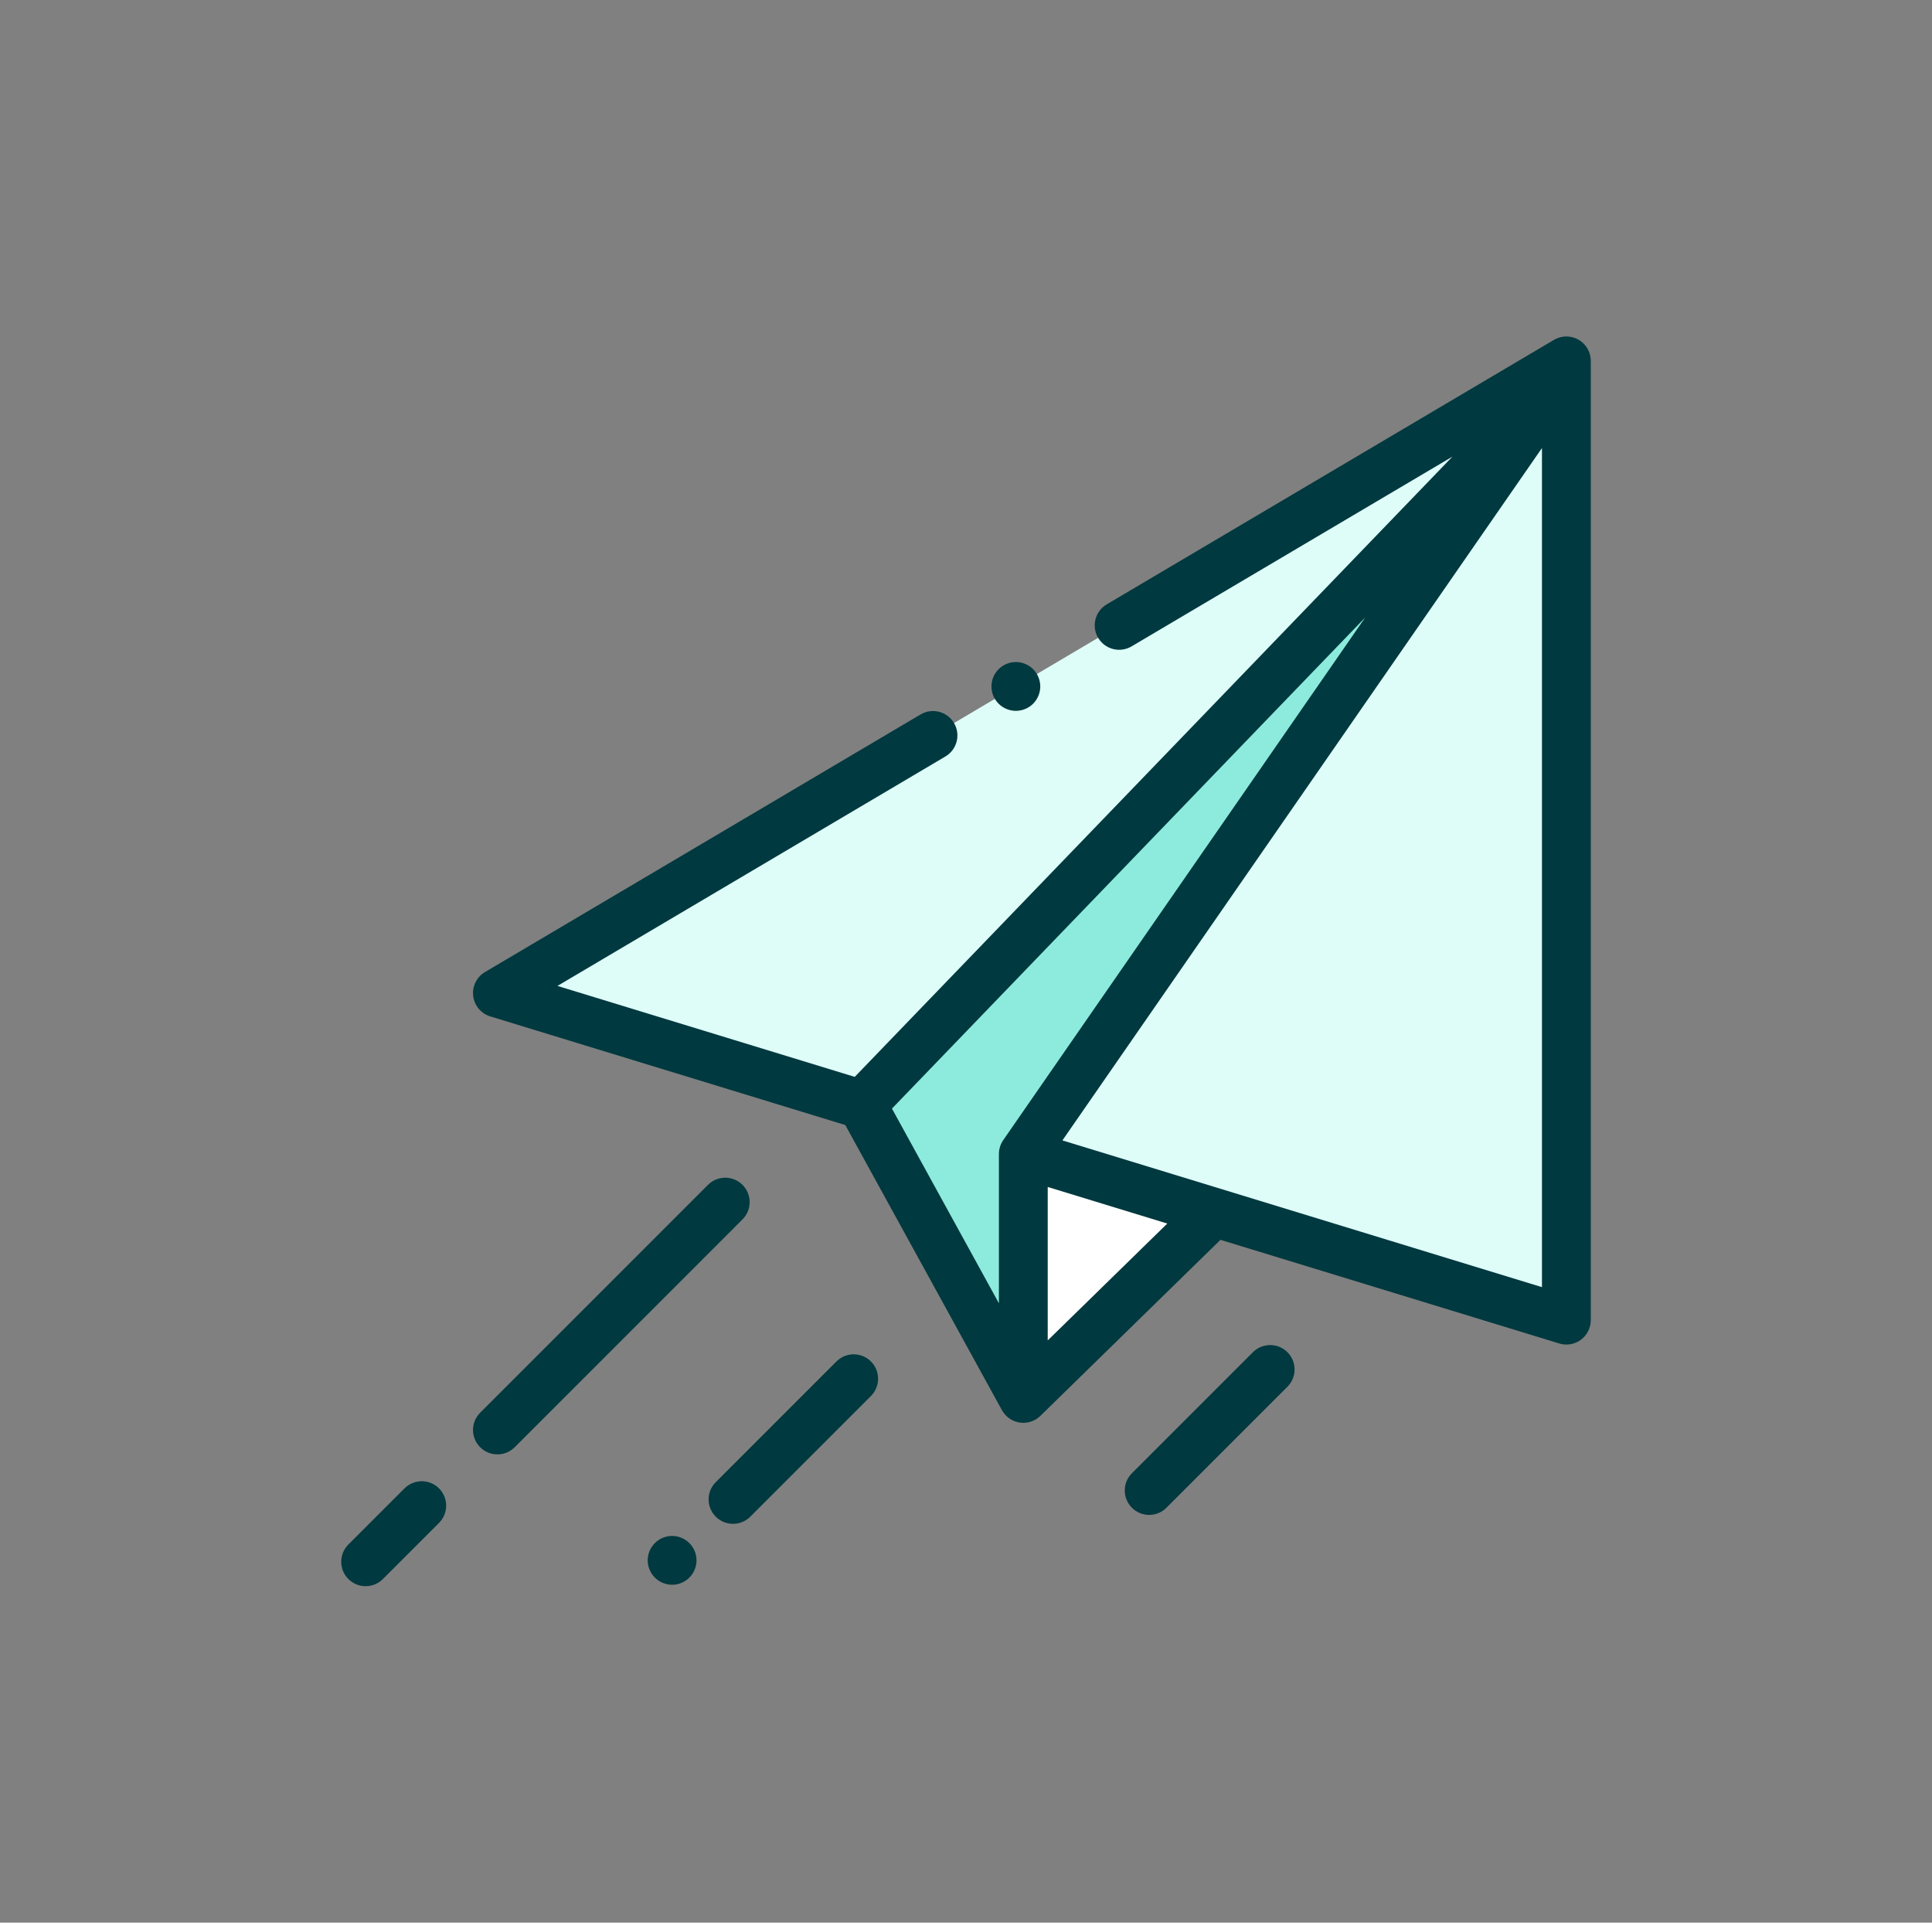 <svg width="201" height="200" viewBox="0 0 201 200" fill="none" xmlns="http://www.w3.org/2000/svg">
<rect x="0" y="0" width="201" height="200" fill="#808080" stroke="none"/>
<path d="M162.03 39.824L111.708 112.468L106.463 120.04V145.466L125.585 126.778L115.819 108.548" fill="white"/>
<path d="M88.695 114.603L51.75 103.301L162.961 37.539V137.324L107.355 120.312" fill="#DEFCF8"/>
<path d="M106.463 145.466L89.672 114.903L162.03 39.824L108.024 117.787L106.463 145.466Z" fill="#8DEBDD"/>
<path d="M164.219 35.334C163.427 34.882 162.453 34.889 161.669 35.353L115.139 62.868C113.932 63.581 113.532 65.138 114.246 66.345C114.96 67.552 116.517 67.952 117.724 67.239L151.108 47.498L88.925 112.019L57.997 102.557L98.359 78.689C99.566 77.975 99.966 76.418 99.252 75.211C98.539 74.004 96.982 73.604 95.775 74.318L50.458 101.115C49.592 101.627 49.11 102.602 49.229 103.601C49.348 104.6 50.045 105.435 51.007 105.729L87.943 117.029L104.238 146.688C104.255 146.719 104.272 146.745 104.29 146.768C104.562 147.221 104.97 147.592 105.478 147.806C105.796 147.939 106.131 148.005 106.463 148.005C107.113 148.005 107.754 147.754 108.238 147.281L126.974 128.97L162.218 139.752C162.462 139.826 162.712 139.863 162.961 139.863C163.498 139.863 164.029 139.693 164.471 139.365C165.118 138.886 165.5 138.129 165.5 137.324V37.539C165.5 36.627 165.011 35.785 164.219 35.334ZM142.035 64.23L104.376 118.594C104.082 119.018 103.924 119.523 103.924 120.039V135.571L92.797 115.318L142.035 64.23ZM109.002 139.434V123.472L121.441 127.277L109.002 139.434ZM110.53 118.628L160.422 46.605V133.892L110.53 118.628Z" fill="#00393F"/>
<path d="M77.248 123.252C76.257 122.261 74.649 122.261 73.657 123.252L49.955 146.955C48.963 147.946 48.963 149.554 49.955 150.546C50.451 151.041 51.1 151.289 51.75 151.289C52.4 151.289 53.05 151.041 53.546 150.545L77.248 126.843C78.24 125.852 78.24 124.244 77.248 123.252Z" fill="#00393F"/>
<path d="M42.084 154.826L36.244 160.666C35.252 161.657 35.252 163.265 36.244 164.257C36.739 164.752 37.389 165 38.039 165C38.689 165 39.339 164.752 39.834 164.256L45.674 158.416C46.666 157.425 46.666 155.817 45.674 154.825C44.682 153.834 43.075 153.834 42.084 154.826Z" fill="#00393F"/>
<path d="M69.925 159.772C69.254 159.772 68.602 160.044 68.129 160.516C67.657 160.988 67.385 161.641 67.385 162.311C67.385 162.979 67.657 163.634 68.129 164.106C68.602 164.578 69.257 164.85 69.925 164.85C70.592 164.85 71.247 164.578 71.719 164.106C72.192 163.634 72.464 162.979 72.464 162.311C72.464 161.641 72.192 160.988 71.719 160.516C71.247 160.044 70.592 159.772 69.925 159.772Z" fill="#00393F"/>
<path d="M87.02 141.624L74.465 154.179C73.474 155.17 73.474 156.778 74.465 157.769C74.961 158.265 75.611 158.513 76.261 158.513C76.91 158.513 77.56 158.265 78.056 157.769L90.611 145.215C91.602 144.223 91.602 142.616 90.611 141.624C89.62 140.633 88.013 140.633 87.02 141.624Z" fill="#00393F"/>
<path d="M130.35 140.66L117.761 153.249C116.77 154.241 116.77 155.848 117.761 156.84C118.257 157.336 118.907 157.584 119.557 157.584C120.206 157.584 120.856 157.336 121.352 156.84L133.941 144.251C134.932 143.26 134.932 141.652 133.941 140.66C132.949 139.669 131.342 139.669 130.35 140.66Z" fill="#00393F"/>
<path d="M105.688 73.944C106.355 73.944 107.01 73.675 107.483 73.2C107.955 72.728 108.227 72.076 108.227 71.408C108.227 70.737 107.955 70.082 107.483 69.61C107.01 69.138 106.355 68.866 105.688 68.866C105.02 68.866 104.365 69.138 103.892 69.61C103.42 70.082 103.148 70.737 103.148 71.408C103.148 72.076 103.42 72.728 103.892 73.2C104.365 73.675 105.02 73.944 105.688 73.944Z" fill="#00393F"/>
</svg>
